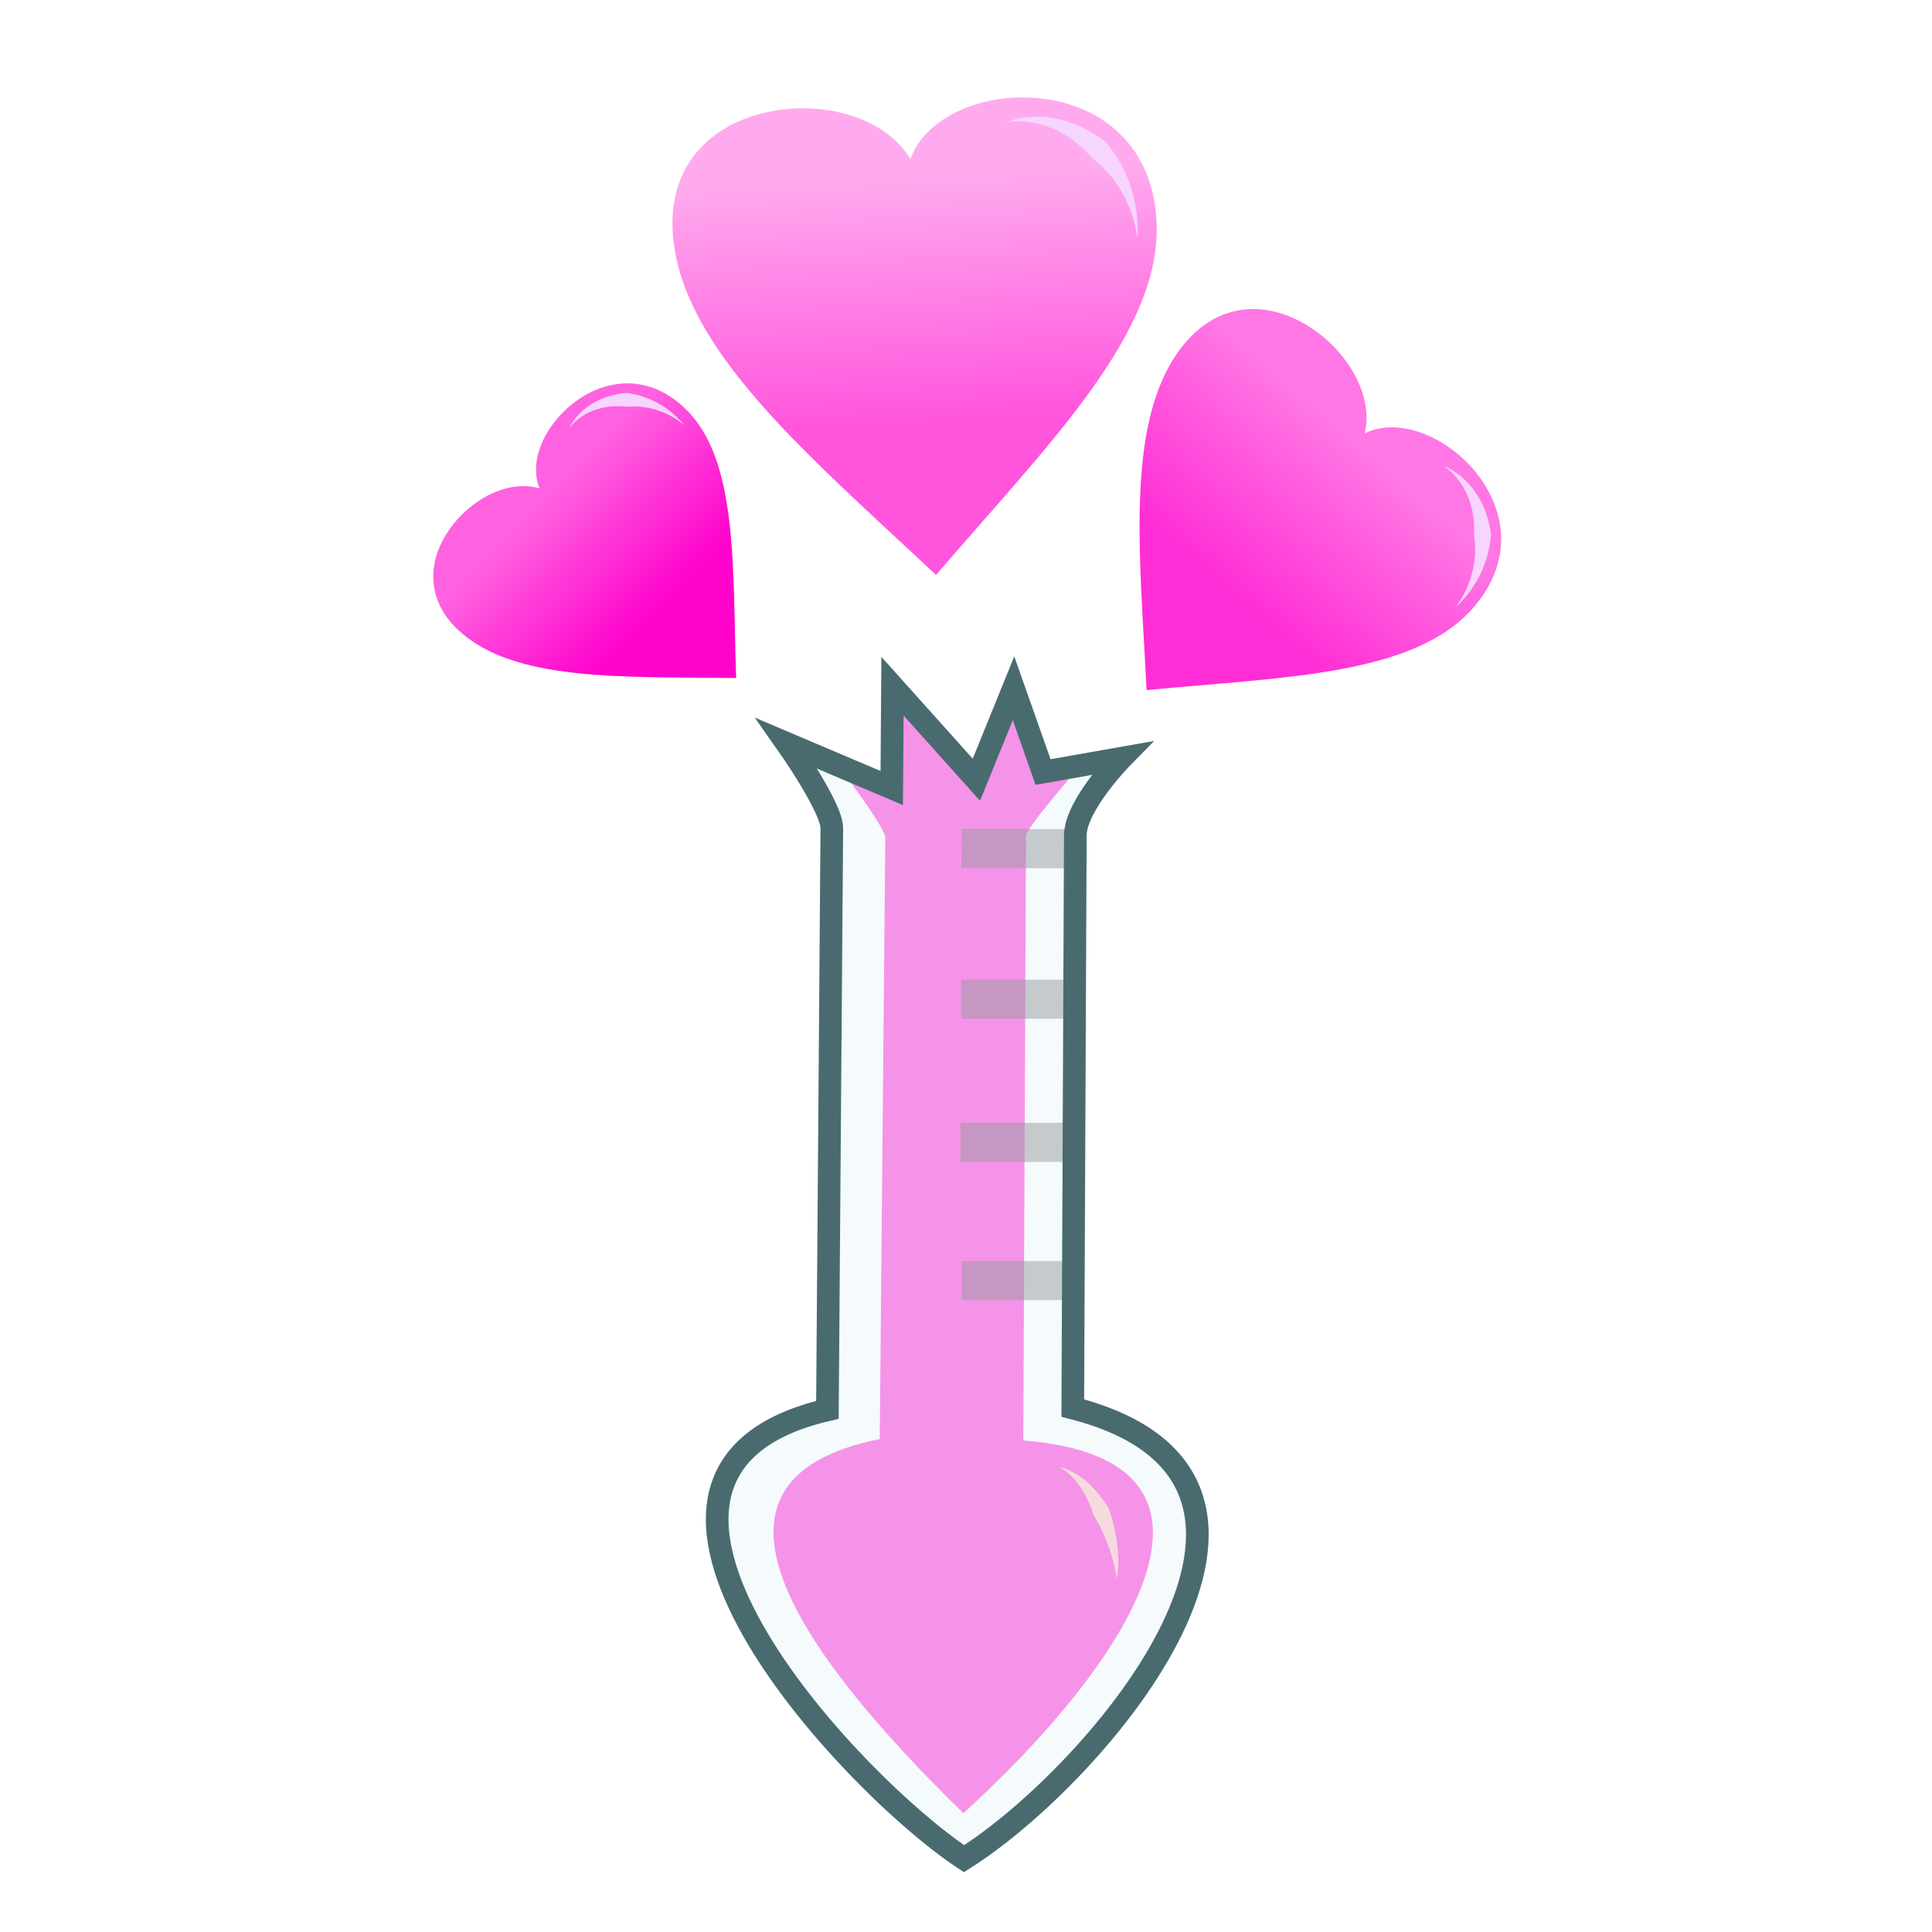 <svg xmlns="http://www.w3.org/2000/svg" xmlns:xlink="http://www.w3.org/1999/xlink" viewBox="0 0 256 256">
    <defs>
        <linearGradient id="linearGradient4176">
            <stop offset="0" stop-color="#ff2dd5"/>
            <stop offset="1" stop-color="#ff77e4"/>
        </linearGradient>
        <linearGradient id="linearGradient4170">
            <stop offset="0" stop-color="#ff02cc"/>
            <stop offset="1" stop-color="#ff62e0"/>
        </linearGradient>
        <linearGradient id="linearGradient4792" x1="11.984" x2="10.376" y1="41.34" y2="34.175" gradientTransform="scale(11.918) rotate(11.719 148.815 23.023)" gradientUnits="userSpaceOnUse" xlink:href="#arcaneArousal1"/>
        <linearGradient id="arcaneArousal1">
            <stop offset="0" stop-color="#f5d"/>
            <stop offset="1" stop-color="#fae"/>
        </linearGradient>
        <linearGradient id="linearGradient4319" x1="11.984" x2="10.376" y1="41.34" y2="34.175" gradientTransform="scale(11.918) rotate(11.719 148.815 23.023)" gradientUnits="userSpaceOnUse" xlink:href="#linearGradient4176"/>
        <linearGradient id="linearGradient4337-1" x1="11.984" x2="10.376" y1="41.34" y2="34.175" gradientTransform="scale(11.918) rotate(11.719 148.815 23.023)" gradientUnits="userSpaceOnUse" xlink:href="#linearGradient4170"/>
    </defs>
    <g fill-rule="evenodd">
        <path fill="url(#linearGradient4792)" d="M45.67 86.852c-.411-13.929 4.615-24.226 12.464-31.208 3.534-3.144 7.624-5.653 12.079-7.444 8.918-3.586 18.961-4.7 28.418-3.56 4.183.505 8.253 1.451 12.059 2.82 3.46 1.243 6.702 2.836 9.616 4.763 4.554 3.012 8.306 6.842 10.831 11.434 12.097-30.502 85.443-30.878 86.785 24.69.963 39.908-41.284 78.43-82.84 123.582-43.823-44.188-88.19-83.622-89.412-125.077z" transform="matrix(.372 -.013 .013 .372 71.023 -.893)"/>
        <path fill="#f6d5ff" d="M133.215 16.214c4.19-1.608 9.28-.614 13.377 2.694 2.82 3.371 4.399 7.83 4.122 12.665-.65-4.808-3.106-8.46-6.064-10.67-2.793-3.333-7.05-5.39-11.435-4.69z"/>
    </g>
    <g fill-rule="evenodd">
        <path fill="url(#linearGradient4319)" d="M45.67 86.852c-.411-13.929 4.615-24.226 12.464-31.208 3.534-3.144 7.624-5.653 12.079-7.444 8.918-3.586 18.961-4.7 28.418-3.56 4.183.505 8.253 1.451 12.059 2.82 3.46 1.243 6.702 2.836 9.616 4.763 4.554 3.012 8.306 6.842 10.831 11.434 12.097-30.502 85.443-30.878 86.785 24.69.963 39.908-41.284 78.43-82.84 123.582-43.823-44.188-88.19-83.622-89.412-125.077z" transform="scale(.301) rotate(41.887 199.913 740.793)"/>
        <path fill="#f6d5ff" d="M191.255 61.701c3.35 1.41 5.768 4.845 6.308 9.076-.242 3.552-1.82 7.044-4.692 9.715 2.316-3.175 2.928-6.688 2.438-9.638.236-3.515-1.098-7.103-4.054-9.153z"/>
    </g>
    <path fill="#ff76e4" fill-rule="evenodd" d="M117.307 111.04l-.735 79.645c-27.807 5.543-9.208 29.756 11.08 49.574 21.688-19.698 39.681-46.836 7.94-49.394l.357-79.986c-.453-.635 7.068-9.272 7.068-9.272l-4.675 1.11-4.131-11.94-4.95 12.454-10.817-11.946-.324 13.069-6.608-2.292s5.884 7.696 5.795 8.979z"/>
    <path fill="none" stroke="#808080" stroke-opacity=".502" stroke-width="5.187" d="M141.536 169.685h-14.103M141.86 151.367l-14.59.001M142.347 132.4h-14.995M142.023 112.461l-14.63-.041"/>
    <path fill="#ffd5d5" fill-rule="evenodd" d="M140.372 194.398c2.245 1.232 3.702 3.766 4.55 6.386.129.208.255.42.376.634 1.515 2.662 2.433 5.74 2.64 7.768.47-2.023.237-5.376-.77-8.572a21.013 21.013 0 0 0-.26-.775c-1.682-2.672-3.92-4.852-6.536-5.44z"/>
    <path fill="#d7eef4" fill-opacity=".251" fill-rule="evenodd" stroke="#496b6f" stroke-width="3" d="M109.637 186.813c-35.556 8.293 3.098 49.608 18.104 59.474 17.772-11.201 51.056-50.311 14.408-59.71l.338-75.937c.087-4.017 6.105-10.17 6.105-10.17l-10.38 1.827-3.915-11.096-4.922 12.117-11.116-12.395-.097 13.496-13.899-5.9s5.977 8.474 5.957 11.231z"/>
    <g fill-rule="evenodd">
        <path fill="url(#linearGradient4337-1)" d="M45.67 86.852c-.411-13.929 4.615-24.226 12.464-31.208 3.534-3.144 7.624-5.653 12.079-7.444 8.918-3.586 18.961-4.7 28.418-3.56 4.183.505 8.253 1.451 12.059 2.82 3.46 1.243 6.702 2.836 9.616 4.763 4.554 3.012 8.306 6.842 10.831 11.434 12.097-30.502 85.443-30.878 86.785 24.69.963 39.908-41.284 78.43-82.84 123.582-43.823-44.188-88.19-83.622-89.412-125.077z" transform="matrix(.174 -.171 .171 .174 37.798 76.064)"/>
        <path fill="#f6d5ff" d="M75.435 56.714c1.31-2.636 4.21-4.416 7.658-4.637 2.86.376 5.601 1.83 7.614 4.287-2.448-2.034-5.257-2.707-7.667-2.461-2.829-.37-5.798.526-7.605 2.811z"/>
    </g>
</svg>
